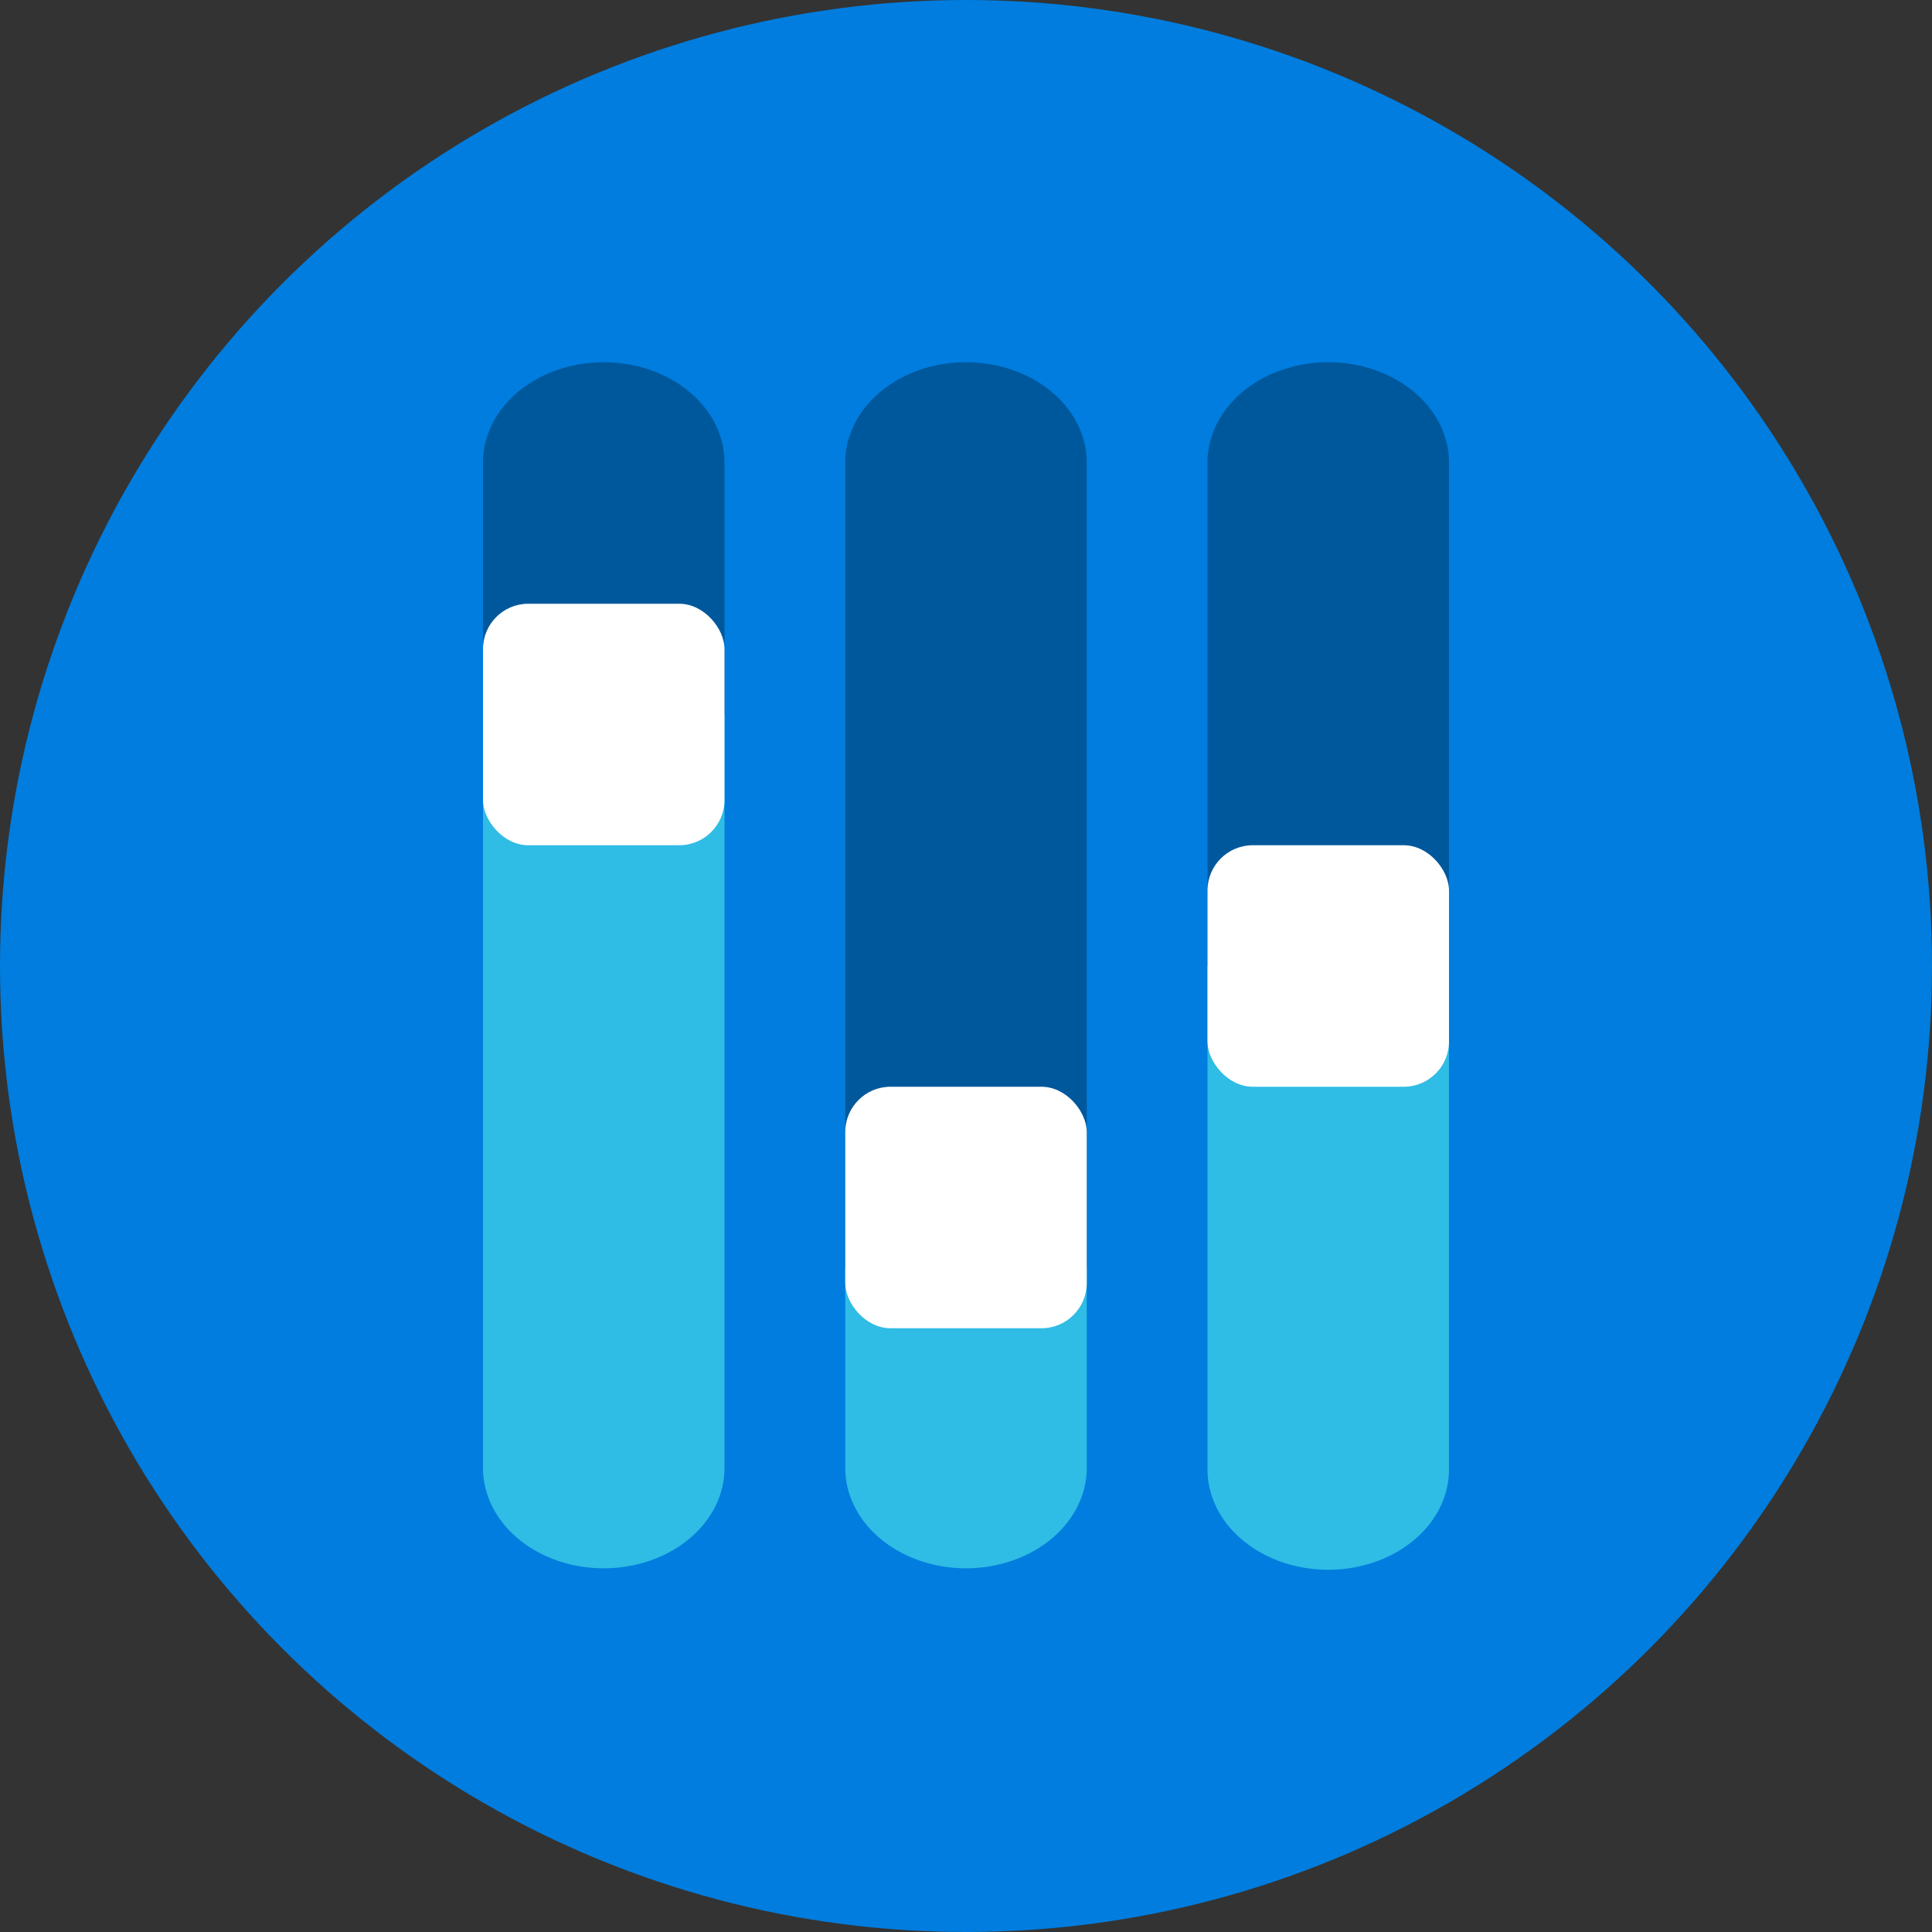 <svg xmlns="http://www.w3.org/2000/svg" width="16" height="16" version="1">
 <rect width="100%" height="100%" fill="#333333" stroke="none"/>
 <circle style="fill:#007dde" cx="8" cy="8" r="8"/>
 <path style="opacity:0.3" d="M 7.985,3 A 1,0.831 0 0 0 7,3.843 V 10.5 H 9 V 3.843 A 1,0.831 0 0 0 7.985,3 Z"/>
 <path style="opacity:0.3" d="M 4.985,3 A 1,0.831 0 0 0 4,3.843 V 5.917 H 6 V 3.843 A 1,0.831 0 0 0 4.985,3 Z"/>
 <path style="opacity:0.3" d="M 10.985,3 A 1,0.831 0 0 0 10,3.843 V 8 H 12 V 3.843 A 1,0.831 0 0 0 10.985,3 Z"/>
 <path style="fill:#2fbce5" d="m 7,10.5 v 1.657 a 1,0.831 0 1 0 2,0 V 10.5 Z"/>
 <path style="fill:#2fbce5" d="m 4,5.917 v 6.24 a 1,0.831 0 1 0 2,0 V 5.917 Z"/>
 <path style="fill:#2fbce5" d="m 10,8 v 4.157 a 1,0.831 0 0 0 1.015,0.843 1,0.831 0 0 0 0.985,-0.843 V 8 Z"/>
 <rect style="fill:#ffffff" width="2" height="2" x="4" y="5" rx=".375" ry=".375"/>
 <rect style="fill:#ffffff" width="2" height="2" x="7" y="9" rx=".375" ry=".375"/>
 <rect style="fill:#ffffff" width="2" height="2" x="10" y="7" rx=".375" ry=".375"/>
</svg>
